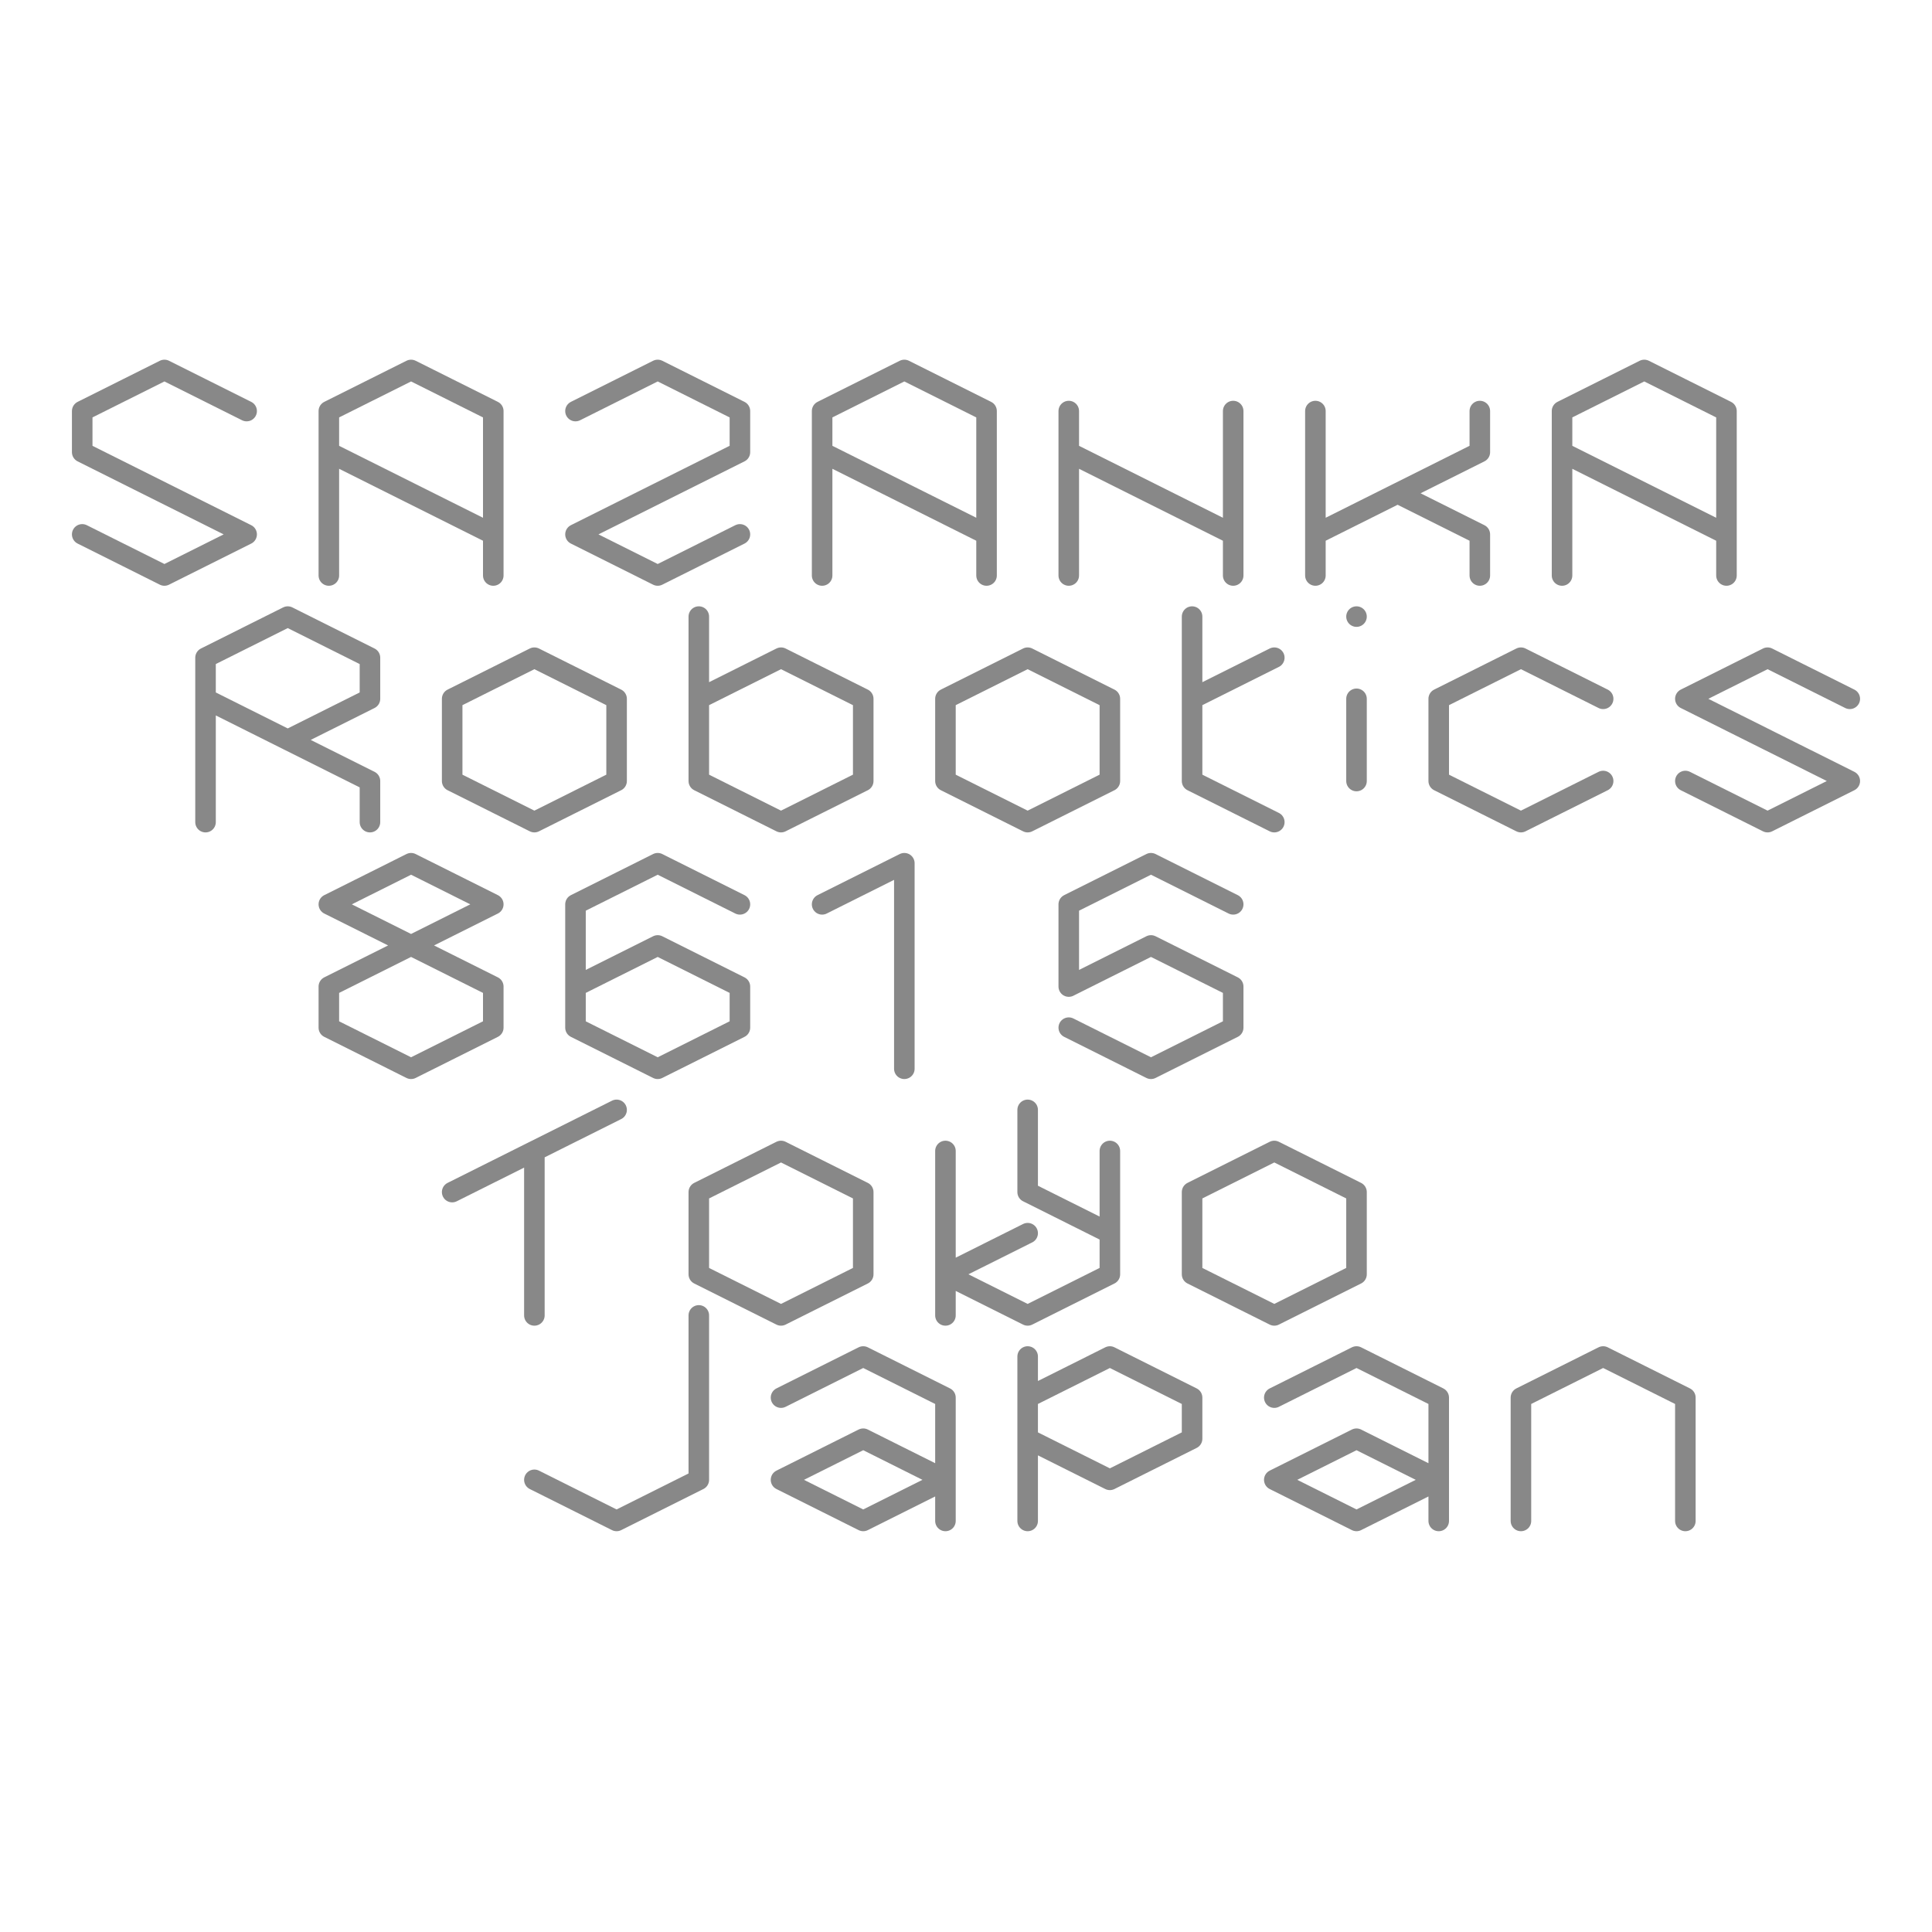 <svg xmlns="http://www.w3.org/2000/svg" width="512" height="512" viewBox="0 0 47 33">
	<desc>SAZANKA LOGO TXT</desc>
	<path d="
		M2,2
		m4,1l-2-1-2,1v1l4,2-2,1-2-1m4-4
		m2,0
		m0,5v-4l2-1,2,1v4-1l-4-2m4-2
		m2,0
		m0,1l2-1,2,1v1l-4,2,2,1,2-1m0-4
		m2,0
		m0,5v-4l2-1,2,1v4-1l-4-2m4-2
		m2,0
		m0,5v-4,1l4,2v1-4m0-1
		m2,0
		m0,1v4-1l4-2v-1m-2,2l2,1v1m0-5
		m2,0
		m0,5v-4l2-1,2,1v4-1l-4-2m4-2

		M5,8
		m4,5v-1l-4-2v3-4l2-1,2,1v1l-2,1m2,-3
		m2,0
		m0,2v2l2,1,2-1v-2l-2-1-2,1m4-2
		m2,0
		m0,0v4l2,1,2-1v-2l-2-1-2,1m4-2
		m2,0
		m0,2v2l2,1,2-1v-2l-2-1-2,1m4-2
		m2,0
		m0,0v4l2,1m-2-3l2-1m2,3v-2m0-2v0
		m2,0
		m4,2l-2-1-2,1v2l2,1,2-1m0-4
		m2,0
		m4,2l-2-1-2,1,4,2-2,1-2-1m4-4

		M8,14
		m0,3l4-2-2-1-2,1,4,2v1l-2,1-2-1v-1m4-3
		m2,0
		m0,3l2-1,2,1v1l-2,1-2-1v-3l2-1,2,1m0-1
		m2,0
		m0,1l2-1v5m2-5
		m2,0
		m0,4l2,1,2-1v-1l-2-1-2,1v-2l2-1,2,1m0-1

		M11,20
		m0,2l4-2m-2,1v4m2-5
		m2,0
		m0,2v2l2,1,2-1v-2l-2-1-2,1m4-2
		m2,0
		m0,1v4m2-2l-2,1,2,1,2-1v-3,2l-2-1v-2m2,0
		m2,0
		m0,2v2l2,1,2-1v-2l-2-1-2,1m4-2

		M13,25
		m0,4l2,1,2-1v-4
		m2,0
		m0,2l2-1,2,1v3-1l-2,1-2-1l2-1,2,1m0-4
		m2,0
		m0,1v4-3l2-1,2,1v1l-2,1-2-1m4-3
		m2,0
		m0,2l2-1,2,1v3-1l-2,1-2-1l2-1,2,1m0-4
		m2,0
		m0,5v-3l2-1,2,1v3m0-5
	" style="fill:none;stroke:#888;stroke-width:.5;stroke-linecap:round;stroke-linejoin:round;"/>
</svg>